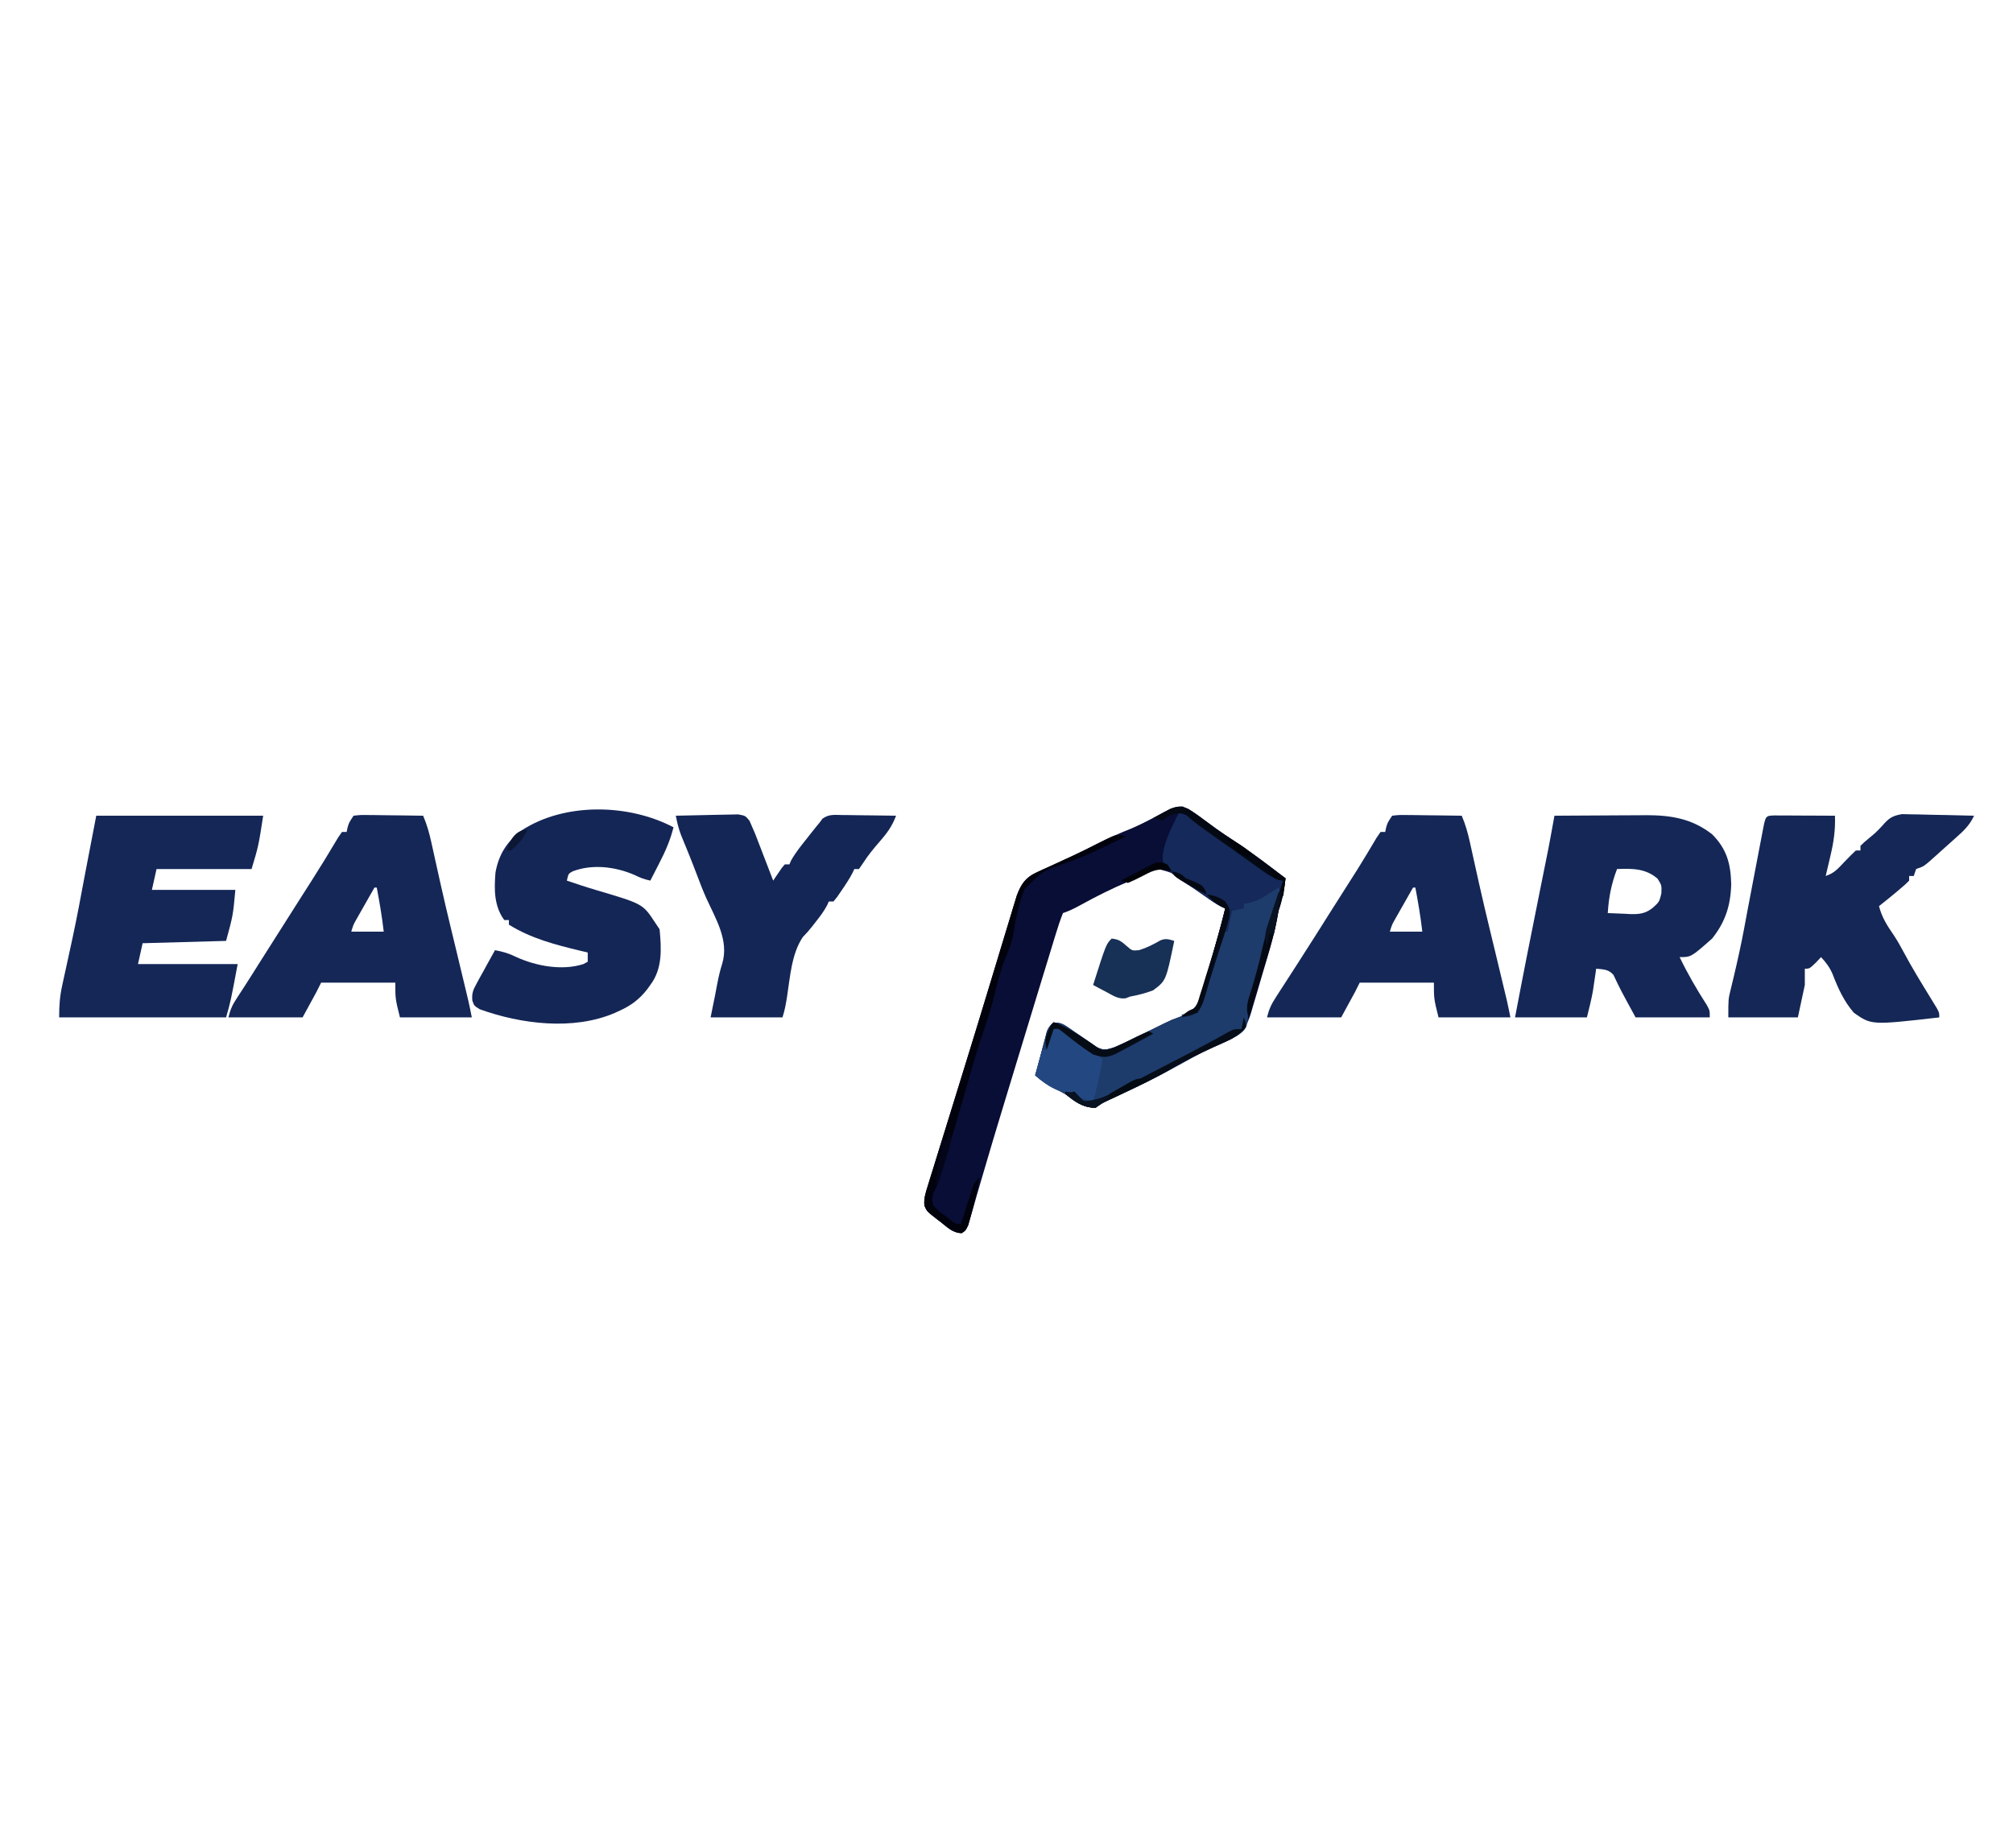<svg xmlns="http://www.w3.org/2000/svg" version="1.1" viewBox="88.479 145.152 868.32 797.04" style="max-height: 500px" width="868.32" height="797.04">
<path transform="translate(598.562,492.988)" fill="#090E37" d="M0 0 C3.354 1.392 6.122 3.401 9 5.574 C10.253 6.496 11.507 7.417 12.762 8.336 C13.384 8.793 14.005 9.25 14.646 9.72 C17.149 11.525 19.726 13.206 22.312 14.887 C29.943 19.912 37.171 25.479 44.438 31.012 C43.858 36.026 43.067 40.22 41.438 45.012 C41.12 46.54 40.823 48.073 40.539 49.608 C39.542 54.694 38.226 59.629 36.758 64.598 C36.504 65.462 36.25 66.326 35.988 67.216 C35.454 69.024 34.918 70.83 34.379 72.636 C33.559 75.397 32.758 78.163 31.957 80.93 C31.433 82.694 30.909 84.459 30.383 86.223 C30.147 87.046 29.912 87.869 29.669 88.716 C28.024 94.129 26.337 97.34 21.278 100.257 C20.508 100.604 19.738 100.951 18.945 101.309 C18.083 101.706 17.221 102.102 16.333 102.511 C14.961 103.13 14.961 103.13 13.562 103.762 C7.409 106.608 1.392 109.484 -4.438 112.949 C-11.672 117.227 -19.227 120.767 -26.833 124.332 C-27.789 124.78 -28.745 125.229 -29.73 125.691 C-30.589 126.091 -31.448 126.49 -32.333 126.902 C-34.755 128.049 -34.755 128.049 -37.562 130.012 C-42.392 129.902 -45.029 128.168 -48.703 125.34 C-50.631 123.963 -52.549 122.962 -54.688 121.949 C-58.032 120.355 -60.761 118.463 -63.562 116.012 C-62.856 113.377 -62.142 110.746 -61.414 108.117 C-60.868 106.125 -60.34 104.128 -59.836 102.125 C-59.601 101.242 -59.367 100.359 -59.125 99.449 C-58.92 98.644 -58.715 97.838 -58.504 97.008 C-57.562 95.012 -57.562 95.012 -55.898 93.473 C-52.694 92.84 -51.102 94.133 -48.479 95.889 C-47.561 96.537 -47.561 96.537 -46.625 97.199 C-45.408 98.027 -44.19 98.853 -42.973 99.68 C-40.945 101.06 -38.935 102.456 -36.934 103.875 C-33.901 105.329 -32.776 104.88 -29.562 104.012 C-27.67 103.217 -25.803 102.362 -23.957 101.465 C-22.357 100.691 -22.357 100.691 -20.725 99.902 C-19.619 99.361 -18.514 98.82 -17.375 98.262 C-16.289 97.736 -15.203 97.21 -14.084 96.668 C-11.926 95.621 -9.775 94.558 -7.632 93.481 C-4.562 92.012 -4.562 92.012 -1.704 90.976 C2.426 89.381 4.783 88.178 6.992 84.24 C8.313 80.739 9.347 77.252 10.312 73.637 C10.68 72.383 11.047 71.129 11.426 69.837 C12.47 66.238 13.461 62.629 14.438 59.012 C14.919 57.285 15.402 55.558 15.887 53.832 C16.788 50.571 17.638 47.3 18.438 44.012 C17.585 43.613 17.585 43.613 16.715 43.207 C14.303 41.941 12.205 40.486 10 38.887 C9.126 38.278 8.252 37.67 7.352 37.043 C5.29 35.606 3.244 34.145 1.211 32.668 C-4.34 28.592 -4.34 28.592 -10.828 26.93 C-13.265 27.697 -15.314 28.793 -17.562 30.012 C-19.417 30.792 -21.271 31.572 -23.131 32.339 C-30.227 35.307 -37.042 38.726 -43.778 42.434 C-46.36 43.855 -48.757 45.077 -51.562 46.012 C-52.711 48.891 -53.655 51.678 -54.539 54.641 C-54.822 55.552 -55.104 56.464 -55.395 57.403 C-56.338 60.457 -57.263 63.515 -58.188 66.574 C-58.848 68.726 -59.509 70.877 -60.171 73.028 C-61.948 78.814 -63.709 84.606 -65.466 90.399 C-66.931 95.225 -68.402 100.049 -69.874 104.874 C-71.71 110.898 -73.543 116.924 -75.375 122.949 C-75.735 124.132 -76.095 125.315 -76.465 126.534 C-79.939 137.959 -83.398 149.385 -86.719 160.855 C-87.397 163.175 -88.076 165.495 -88.756 167.814 C-89.357 169.886 -89.939 171.963 -90.521 174.041 C-90.871 175.236 -91.221 176.432 -91.582 177.664 C-91.872 178.685 -92.162 179.706 -92.46 180.758 C-93.562 183.012 -93.562 183.012 -95.486 183.968 C-99.113 184.045 -101.549 181.493 -104.25 179.324 C-104.844 178.876 -105.437 178.428 -106.049 177.967 C-110.286 174.648 -110.286 174.648 -111.338 172.228 C-111.65 169.15 -110.874 166.886 -109.958 163.932 C-109.578 162.689 -109.198 161.446 -108.807 160.165 C-108.377 158.793 -107.946 157.422 -107.516 156.051 C-107.072 154.611 -106.629 153.17 -106.186 151.73 C-104.989 147.837 -103.779 143.949 -102.567 140.061 C-101.308 136.015 -100.059 131.966 -98.809 127.917 C-97.27 122.932 -95.73 117.947 -94.185 112.964 C-90.971 102.596 -87.79 92.218 -84.643 81.829 C-83.98 79.643 -83.317 77.458 -82.654 75.272 C-82.44 74.568 -82.226 73.863 -82.005 73.137 C-81.581 71.74 -81.156 70.343 -80.732 68.946 C-79.704 65.558 -78.677 62.17 -77.655 58.781 C-76.524 55.029 -75.381 51.28 -74.238 47.531 C-73.743 45.878 -73.743 45.878 -73.237 44.192 C-72.927 43.181 -72.617 42.17 -72.298 41.128 C-72.034 40.255 -71.769 39.382 -71.497 38.482 C-69.576 33.402 -67.7 30.621 -62.73 28.363 C-61.774 27.919 -60.817 27.474 -59.831 27.016 C-58.814 26.561 -57.798 26.106 -56.75 25.637 C-54.653 24.669 -52.557 23.7 -50.461 22.73 C-49.445 22.265 -48.429 21.8 -47.382 21.32 C-43.834 19.674 -40.356 17.92 -36.875 16.137 C-31.929 13.637 -26.929 11.47 -21.785 9.414 C-19.265 8.317 -16.866 7.161 -14.434 5.891 C-13.363 5.334 -13.363 5.334 -12.271 4.765 C-10.868 4.027 -9.47 3.277 -8.081 2.514 C-5.331 1.069 -3.138 0.014 0 0 Z"/>
<path transform="translate(759,497)" fill="#142757" d="M0 0 C6.653 -0.051 13.306 -0.086 19.958 -0.11 C22.218 -0.12 24.478 -0.133 26.738 -0.151 C30 -0.175 33.261 -0.187 36.523 -0.195 C38.021 -0.211 38.021 -0.211 39.549 -0.227 C50.305 -0.228 59.354 1.262 68 8 C74.345 14.345 76.033 20.744 76.25 29.5 C76.026 38.565 73.755 45.817 68 53 C58.939 61 58.939 61 54 61 C57.445 68.154 61.384 74.939 65.684 81.613 C67 84 67 84 67 87 C56.44 87 45.88 87 35 87 C28.333 74.778 28.333 74.778 25.469 68.68 C23.314 66.215 21.159 66.286 18 66 C17.818 67.268 17.818 67.268 17.633 68.562 C17.465 69.697 17.298 70.831 17.125 72 C16.963 73.114 16.8 74.228 16.633 75.375 C15.95 79.289 14.964 83.145 14 87 C3.77 87 -6.46 87 -17 87 C-13.565 68.77 -9.933 50.582 -6.275 32.395 C-5.815 30.107 -5.355 27.82 -4.896 25.532 C-4.481 23.465 -4.066 21.398 -3.649 19.331 C-3.46 18.393 -3.272 17.455 -3.078 16.488 C-2.917 15.689 -2.757 14.891 -2.591 14.068 C-1.689 9.385 -0.847 4.692 0 0 Z M27 23 C24.57 29.328 23.409 35.238 23 42 C25.543 42.136 28.08 42.234 30.625 42.312 C31.338 42.354 32.051 42.396 32.785 42.439 C36.774 42.531 39.268 42.216 42.453 39.699 C45.231 37.143 45.231 37.143 46.125 33.5 C46.256 29.984 46.256 29.984 44.5 27.188 C39.324 22.658 33.525 22.771 27 23 Z"/>
<path transform="translate(853.776,496.886)" fill="#142756" d="M0 0 C1.21 0.005 2.419 0.01 3.666 0.016 C4.971 0.019 6.276 0.022 7.621 0.026 C9.01 0.034 10.398 0.042 11.787 0.051 C13.179 0.056 14.572 0.061 15.965 0.065 C19.385 0.077 22.804 0.093 26.224 0.114 C26.451 6.276 25.666 11.633 24.224 17.614 C23.938 18.847 23.938 18.847 23.646 20.106 C23.18 22.11 22.703 24.112 22.224 26.114 C25.986 24.86 27.496 22.972 30.224 20.114 C31.853 18.409 33.512 16.733 35.224 15.114 C35.884 15.114 36.544 15.114 37.224 15.114 C37.224 14.454 37.224 13.794 37.224 13.114 C38.763 11.598 38.763 11.598 40.849 9.864 C43.823 7.407 43.823 7.407 46.475 4.622 C49.324 1.32 50.674 0.21 55.118 -0.568 C56.568 -0.567 58.018 -0.533 59.467 -0.472 C60.619 -0.46 60.619 -0.46 61.795 -0.447 C64.231 -0.413 66.664 -0.338 69.099 -0.261 C70.758 -0.231 72.417 -0.204 74.076 -0.179 C78.127 -0.114 82.175 -0.01 86.224 0.114 C84.409 4.085 81.831 6.569 78.599 9.426 C78.063 9.907 77.527 10.389 76.975 10.885 C75.897 11.85 74.818 12.812 73.736 13.771 C72.402 14.956 71.08 16.153 69.76 17.352 C64.607 21.986 64.607 21.986 61.224 23.114 C60.729 24.599 60.729 24.599 60.224 26.114 C59.564 26.114 58.904 26.114 58.224 26.114 C58.224 26.774 58.224 27.434 58.224 28.114 C56.65 29.699 56.65 29.699 54.537 31.489 C53.448 32.415 53.448 32.415 52.338 33.36 C49.99 35.308 47.629 37.235 45.224 39.114 C46.487 44.038 48.767 47.551 51.607 51.668 C53.172 54.034 54.522 56.421 55.849 58.926 C59.382 65.574 63.325 71.971 67.262 78.384 C67.773 79.224 68.284 80.064 68.81 80.93 C69.275 81.687 69.739 82.445 70.218 83.225 C71.224 85.114 71.224 85.114 71.224 87.114 C41.987 90.456 41.987 90.456 34.403 85.133 C30.113 80.198 27.556 74.558 25.225 68.495 C24.008 65.599 22.368 63.399 20.224 61.114 C19.441 61.939 18.657 62.764 17.849 63.614 C15.224 66.114 15.224 66.114 13.224 66.114 C13.224 68.424 13.224 70.734 13.224 73.114 C11.739 80.044 11.739 80.044 10.224 87.114 C0.324 87.114 -9.576 87.114 -19.776 87.114 C-19.776 79.248 -19.776 79.248 -18.823 75.356 C-18.618 74.495 -18.413 73.634 -18.202 72.748 C-17.979 71.837 -17.756 70.927 -17.526 69.989 C-15.841 62.844 -14.243 55.705 -12.901 48.489 C-12.674 47.276 -12.674 47.276 -12.443 46.04 C-12.1 44.2 -11.757 42.36 -11.415 40.521 C-10.153 33.796 -8.864 27.077 -7.568 20.358 C-7.249 18.697 -6.93 17.036 -6.614 15.374 C-6.167 13.031 -5.716 10.689 -5.264 8.348 C-5.129 7.632 -4.993 6.917 -4.854 6.179 C-3.68 0.151 -3.68 0.151 0 0 Z"/>
<path transform="translate(130,497)" fill="#142757" d="M0 0 C23.76 0 47.52 0 72 0 C70 13 70 13 67 23 C53.47 23 39.94 23 26 23 C25.34 25.97 24.68 28.94 24 32 C35.88 32 47.76 32 60 32 C59 43 59 43 56 54 C44.12 54.33 32.24 54.66 20 55 C19.34 57.97 18.68 60.94 18 64 C32.19 64 46.38 64 61 64 C58 80 58 80 56 87 C32.24 87 8.48 87 -16 87 C-16 81.66 -15.729 77.905 -14.609 72.836 C-14.465 72.17 -14.32 71.505 -14.171 70.819 C-13.863 69.402 -13.552 67.986 -13.237 66.571 C-12.411 62.849 -11.61 59.121 -10.805 55.395 C-10.646 54.661 -10.486 53.927 -10.322 53.17 C-8.371 44.145 -6.692 35.078 -5 26 C-3.35 17.42 -1.7 8.84 0 0 Z"/>
<path transform="translate(241,497)" fill="#142757" d="M0 0 C2.981 -0.341 2.981 -0.341 6.758 -0.293 C7.421 -0.289 8.084 -0.284 8.767 -0.28 C10.887 -0.263 13.006 -0.226 15.125 -0.188 C16.561 -0.172 17.997 -0.159 19.434 -0.146 C22.956 -0.113 26.478 -0.062 30 0 C31.615 3.748 32.64 7.407 33.516 11.391 C33.794 12.645 34.073 13.899 34.36 15.192 C34.505 15.853 34.65 16.515 34.799 17.196 C35.568 20.698 36.351 24.197 37.133 27.695 C37.29 28.401 37.448 29.106 37.61 29.833 C39.053 36.279 40.572 42.705 42.125 49.125 C42.367 50.127 42.61 51.129 42.859 52.162 C43.336 54.133 43.814 56.103 44.292 58.073 C45.475 62.963 46.645 67.856 47.812 72.75 C48.02 73.614 48.227 74.478 48.44 75.368 C48.631 76.169 48.822 76.971 49.02 77.797 C49.186 78.491 49.352 79.186 49.523 79.901 C50.059 82.258 50.526 84.63 51 87 C40.77 87 30.54 87 20 87 C18 79 18 79 18 72 C7.44 72 -3.12 72 -14 72 C-14.66 73.32 -15.32 74.64 -16 76 C-17.98 79.63 -19.96 83.26 -22 87 C-32.56 87 -43.12 87 -54 87 C-53.074 83.297 -52.232 81.537 -50.188 78.438 C-49.553 77.463 -48.919 76.488 -48.266 75.484 C-47.907 74.935 -47.548 74.385 -47.178 73.818 C-44.897 70.297 -42.673 66.738 -40.438 63.188 C-34.757 54.183 -29.044 45.199 -23.324 36.219 C-22.782 35.366 -22.239 34.514 -21.68 33.636 C-20.514 31.807 -19.346 29.978 -18.177 28.151 C-14.236 21.982 -10.431 15.755 -6.699 9.457 C-6.138 8.646 -5.578 7.835 -5 7 C-4.34 7 -3.68 7 -3 7 C-2.814 6.103 -2.814 6.103 -2.625 5.188 C-2 3 -2 3 0 0 Z M9 31 C7.518 33.602 6.039 36.207 4.562 38.812 C4.142 39.55 3.721 40.288 3.287 41.049 C2.683 42.117 2.683 42.117 2.066 43.207 C1.695 43.862 1.323 44.516 0.94 45.191 C-0.135 47.145 -0.135 47.145 -1 50 C3.62 50 8.24 50 13 50 C12.276 43.608 11.197 37.32 10 31 C9.67 31 9.34 31 9 31 Z"/>
<path transform="translate(689,497)" fill="#142757" d="M0 0 C2.981 -0.341 2.981 -0.341 6.758 -0.293 C7.421 -0.289 8.084 -0.284 8.767 -0.28 C10.887 -0.263 13.006 -0.226 15.125 -0.188 C16.561 -0.172 17.997 -0.159 19.434 -0.146 C22.956 -0.113 26.478 -0.062 30 0 C31.615 3.748 32.64 7.407 33.516 11.391 C33.794 12.645 34.073 13.899 34.36 15.192 C34.505 15.853 34.65 16.515 34.799 17.196 C35.568 20.698 36.351 24.197 37.133 27.695 C37.29 28.401 37.448 29.106 37.61 29.833 C39.053 36.279 40.572 42.705 42.125 49.125 C42.367 50.127 42.61 51.129 42.859 52.162 C43.336 54.133 43.814 56.103 44.292 58.073 C45.475 62.963 46.645 67.856 47.812 72.75 C48.02 73.614 48.227 74.478 48.44 75.368 C48.631 76.169 48.822 76.971 49.02 77.797 C49.186 78.491 49.352 79.186 49.523 79.901 C50.059 82.258 50.526 84.63 51 87 C40.77 87 30.54 87 20 87 C18 79 18 79 18 72 C7.44 72 -3.12 72 -14 72 C-14.66 73.32 -15.32 74.64 -16 76 C-17.98 79.63 -19.96 83.26 -22 87 C-32.56 87 -43.12 87 -54 87 C-53.069 83.277 -52.124 81.337 -50.086 78.184 C-49.489 77.254 -48.892 76.323 -48.277 75.365 C-47.336 73.916 -47.336 73.916 -46.375 72.438 C-45.77 71.498 -45.166 70.559 -44.543 69.592 C-43.314 67.683 -42.083 65.775 -40.851 63.869 C-35.847 56.113 -30.924 48.306 -26 40.5 C-22.238 34.537 -18.465 28.581 -14.66 22.645 C-13.372 20.592 -12.113 18.53 -10.871 16.449 C-10.508 15.845 -10.145 15.241 -9.771 14.619 C-8.741 12.902 -7.72 11.179 -6.699 9.457 C-6.138 8.646 -5.578 7.835 -5 7 C-4.34 7 -3.68 7 -3 7 C-2.814 6.103 -2.814 6.103 -2.625 5.188 C-2 3 -2 3 0 0 Z M9 31 C7.518 33.602 6.039 36.207 4.562 38.812 C4.142 39.55 3.721 40.288 3.287 41.049 C2.683 42.117 2.683 42.117 2.066 43.207 C1.695 43.862 1.323 44.516 0.94 45.191 C-0.135 47.145 -0.135 47.145 -1 50 C3.62 50 8.24 50 13 50 C12.276 43.608 11.197 37.32 10 31 C9.67 31 9.34 31 9 31 Z"/>
<path transform="translate(379,502)" fill="#142656" d="M0 0 C-1.389 5.564 -3.493 10.355 -6.125 15.438 C-6.498 16.169 -6.87 16.901 -7.254 17.654 C-8.164 19.439 -9.081 21.22 -10 23 C-12.561 22.424 -14.439 21.776 -16.812 20.562 C-25.068 16.979 -34.991 15.761 -43.461 18.98 C-45.342 19.999 -45.342 19.999 -46 23 C-41.736 24.447 -37.477 25.869 -33.156 27.137 C-13.246 33.026 -13.246 33.026 -8 41 C-7.34 41.99 -6.68 42.98 -6 44 C-5.198 52.386 -4.703 60.998 -10 68 C-10.447 68.623 -10.895 69.245 -11.355 69.887 C-14.614 74.054 -18.18 76.794 -23 79 C-23.788 79.361 -24.575 79.722 -25.387 80.094 C-43.21 87.736 -65.794 84.892 -83.516 78.512 C-86 77 -86 77 -86.786 74.696 C-87.04 71.492 -86.449 70.148 -84.91 67.355 C-84.456 66.514 -84.001 65.673 -83.533 64.807 C-82.805 63.51 -82.805 63.51 -82.062 62.188 C-81.34 60.862 -81.34 60.862 -80.604 59.51 C-79.415 57.333 -78.214 55.163 -77 53 C-73.642 53.628 -70.927 54.4 -67.875 55.938 C-59.26 59.866 -48.066 61.941 -38.875 59 C-37.947 58.505 -37.947 58.505 -37 58 C-37 56.68 -37 55.36 -37 54 C-38.027 53.758 -39.055 53.515 -40.113 53.266 C-50.974 50.659 -61.427 47.956 -71 42 C-71 41.34 -71 40.68 -71 40 C-71.66 40 -72.32 40 -73 40 C-77.456 34.03 -77.388 26.636 -76.785 19.434 C-75.352 11.587 -71.749 6.005 -65.375 1.25 C-46.85 -10.789 -19.267 -10.157 0 0 Z"/>
<path transform="translate(380,497)" fill="#142656" d="M0 0 C4.217 -0.124 8.434 -0.214 12.653 -0.275 C14.087 -0.3 15.522 -0.334 16.956 -0.377 C19.019 -0.438 21.081 -0.466 23.145 -0.488 C25.006 -0.528 25.006 -0.528 26.906 -0.568 C30 0 30 0 31.787 2.186 C32.187 3.114 32.588 4.043 33 5 C33.385 5.884 33.77 6.768 34.167 7.679 C34.528 8.616 34.889 9.554 35.262 10.52 C35.658 11.541 36.054 12.563 36.463 13.615 C37.069 15.198 37.069 15.198 37.688 16.812 C38.103 17.887 38.519 18.961 38.947 20.068 C39.969 22.711 40.986 25.355 42 28 C42.338 27.495 42.675 26.989 43.023 26.469 C43.469 25.819 43.915 25.169 44.375 24.5 C44.816 23.85 45.257 23.201 45.711 22.531 C46.349 21.773 46.349 21.773 47 21 C47.66 21 48.32 21 49 21 C49.327 20.228 49.327 20.228 49.66 19.441 C51.559 15.982 53.984 13.018 56.438 9.938 C56.928 9.313 57.418 8.688 57.924 8.045 C60.627 4.626 60.627 4.626 62 3 C62.408 2.445 62.816 1.889 63.236 1.317 C65.998 -0.745 68.46 -0.336 71.855 -0.293 C72.517 -0.289 73.179 -0.284 73.86 -0.28 C75.97 -0.263 78.078 -0.226 80.188 -0.188 C81.619 -0.172 83.051 -0.159 84.482 -0.146 C87.989 -0.113 91.494 -0.062 95 0 C93.384 4.359 91.17 7.471 88.125 10.938 C85.488 13.97 82.958 16.979 80.805 20.379 C80.209 21.244 79.614 22.109 79 23 C78.34 23 77.68 23 77 23 C76.613 23.828 76.613 23.828 76.219 24.672 C74.82 27.343 73.212 29.769 71.5 32.25 C70.892 33.142 70.283 34.034 69.656 34.953 C69.11 35.629 68.563 36.304 68 37 C67.34 37 66.68 37 66 37 C65.74 37.568 65.479 38.137 65.211 38.723 C63.895 41.197 62.366 43.244 60.625 45.438 C60.004 46.233 59.382 47.028 58.742 47.848 C57 50 57 50 54.75 52.375 C49.907 59.64 49.323 69.42 48.002 77.893 C47.512 81.033 47.007 83.979 46 87 C35.77 87 25.54 87 15 87 C15.619 83.948 16.238 80.895 16.875 77.75 C17.232 75.888 17.588 74.026 17.941 72.164 C18.505 69.271 19.131 66.588 20.027 63.773 C22.995 53.762 17.207 44.495 13.126 35.516 C11.732 32.401 10.507 29.259 9.312 26.062 C8.046 22.712 6.754 19.376 5.402 16.059 C5.128 15.384 4.854 14.709 4.571 14.013 C3.796 12.112 3.015 10.212 2.234 8.312 C1.185 5.495 0.542 2.94 0 0 Z"/>
<path transform="translate(597,496)" fill="#1D3C6C" d="M0 0 C3.008 0.602 5.031 1.509 7.512 3.301 C8.513 4.016 8.513 4.016 9.534 4.746 C10.244 5.263 10.955 5.78 11.688 6.312 C13.21 7.402 14.732 8.492 16.254 9.582 C17.035 10.145 17.817 10.708 18.622 11.288 C22.445 14.04 26.283 16.773 30.125 19.5 C31.153 20.237 31.153 20.237 32.202 20.99 C36.344 23.934 40.548 26.548 45 29 C44.212 33.748 42.685 38.192 41.188 42.75 C38.928 49.75 37.01 56.743 35.404 63.919 C34.118 69.639 32.553 75.245 30.82 80.848 C30.051 83.803 29.888 86.344 29.75 89.375 C29.038 93.03 28.233 93.842 25.094 95.969 C21.635 97.774 18.054 99.297 14.479 100.856 C9.998 102.924 5.739 105.398 1.438 107.812 C-7.443 112.732 -16.481 117.222 -25.676 121.523 C-26.591 121.951 -27.506 122.379 -28.449 122.82 C-29.661 123.381 -29.661 123.381 -30.897 123.954 C-33.212 125.051 -33.212 125.051 -36 127 C-40.83 126.89 -43.467 125.157 -47.141 122.328 C-49.068 120.951 -50.987 119.95 -53.125 118.938 C-56.47 117.343 -59.198 115.452 -62 113 C-61.294 110.366 -60.579 107.734 -59.852 105.105 C-59.305 103.113 -58.778 101.116 -58.273 99.113 C-57.922 97.789 -57.922 97.789 -57.562 96.438 C-57.358 95.632 -57.153 94.826 -56.941 93.996 C-56 92 -56 92 -54.336 90.461 C-51.132 89.829 -49.539 91.122 -46.916 92.877 C-45.999 93.526 -45.999 93.526 -45.062 94.188 C-43.845 95.015 -42.628 95.842 -41.41 96.668 C-39.383 98.049 -37.373 99.445 -35.371 100.863 C-32.339 102.317 -31.213 101.868 -28 101 C-26.108 100.205 -24.24 99.351 -22.395 98.453 C-21.328 97.938 -20.261 97.422 -19.162 96.891 C-18.057 96.349 -16.951 95.808 -15.812 95.25 C-14.183 94.461 -14.183 94.461 -12.521 93.656 C-10.363 92.609 -8.213 91.547 -6.069 90.469 C-3 89 -3 89 -0.142 87.964 C3.988 86.369 6.346 85.166 8.554 81.229 C9.875 77.727 10.91 74.24 11.875 70.625 C12.242 69.371 12.61 68.117 12.988 66.825 C14.032 63.227 15.024 59.618 16 56 C16.482 54.273 16.965 52.547 17.449 50.82 C18.351 47.559 19.2 44.288 20 41 C19.155 40.606 19.155 40.606 18.293 40.203 C15.801 38.895 13.602 37.387 11.312 35.75 C7.974 33.368 4.6 31.114 1.125 28.938 C-2.635 26.4 -5.225 24.31 -7 20 C-6.744 12.886 -3.124 6.249 0 0 Z"/>
<path transform="translate(597,496)" fill="#15295A" d="M0 0 C3.008 0.602 5.031 1.509 7.512 3.301 C8.179 3.778 8.846 4.255 9.534 4.746 C10.244 5.263 10.955 5.78 11.688 6.312 C13.21 7.402 14.732 8.492 16.254 9.582 C17.035 10.145 17.817 10.708 18.622 11.288 C22.445 14.04 26.283 16.773 30.125 19.5 C31.153 20.237 31.153 20.237 32.202 20.99 C36.344 23.934 40.548 26.548 45 29 C44.67 30.65 44.34 32.3 44 34 C43.67 33.34 43.34 32.68 43 32 C42.336 32.422 41.672 32.843 40.988 33.277 C40.105 33.825 39.222 34.373 38.312 34.938 C37.442 35.483 36.572 36.028 35.676 36.59 C33.054 37.972 30.917 38.585 28 39 C28 39.66 28 40.32 28 41 C25.525 41.495 25.525 41.495 23 42 C22.34 44.97 21.68 47.94 21 51 C20.34 51 19.68 51 19 51 C18.914 51.548 18.827 52.096 18.738 52.66 C17.53 59.475 15.491 65.908 13.219 72.426 C12.494 74.55 11.811 76.691 11.219 78.855 C10.066 83.062 9.647 84.551 5.938 87.125 C3 88 3 88 1 87 C1.94 86.626 2.88 86.253 3.849 85.868 C7.683 83.595 8.148 82.308 9.414 78.109 C9.781 76.931 10.148 75.752 10.526 74.538 C10.888 73.288 11.251 72.038 11.625 70.75 C12.012 69.474 12.402 68.198 12.793 66.923 C15.389 58.338 17.88 49.717 20 41 C19.437 40.737 18.873 40.474 18.293 40.203 C15.801 38.895 13.602 37.387 11.312 35.75 C7.974 33.368 4.6 31.114 1.125 28.938 C-2.635 26.4 -5.225 24.31 -7 20 C-6.744 12.886 -3.124 6.249 0 0 Z"/>
<path transform="translate(568,550)" fill="#173055" d="M0 0 C2.984 0.32 4.097 1.087 6.375 3.125 C8.844 5.272 8.844 5.272 11.812 5 C15.185 3.942 18.025 2.516 21.07 0.742 C23.462 -0.178 24.591 0.3 27 1 C23.444 18.186 23.444 18.186 17.848 22.34 C14.551 23.56 11.46 24.401 8 25 C7.337 25.254 6.675 25.508 5.992 25.77 C2.747 26.145 0.576 24.567 -2.25 23.062 C-3.328 22.497 -4.405 21.931 -5.516 21.348 C-6.335 20.903 -7.155 20.458 -8 20 C-2.383 2.383 -2.383 2.383 0 0 Z"/>
<path transform="translate(543,588)" fill="#234881" d="M0 0 C3.537 1.645 6.697 3.709 9.938 5.875 C10.957 6.553 11.977 7.231 13.027 7.93 C15.785 9.85 18.404 11.868 21 14 C19.961 20.111 18.843 26.077 17 32 C13.625 31.453 11.918 30.945 9 29 C7.613 28.705 6.215 28.459 4.812 28.25 C-0.601 27.167 -3.807 24.507 -8 21 C-6.515 15.555 -6.515 15.555 -5 10 C-4.34 10 -3.68 10 -3 10 C-2.867 9.362 -2.734 8.724 -2.598 8.066 C-2.421 7.24 -2.244 6.414 -2.062 5.562 C-1.888 4.739 -1.714 3.915 -1.535 3.066 C-1 1 -1 1 0 0 Z"/>
<path transform="translate(574,506)" fill="#01020C" d="M0 0 C-1.862 0.88 -3.725 1.76 -5.589 2.637 C-7.266 3.434 -8.937 4.243 -10.603 5.062 C-15.38 7.393 -20.109 9.436 -25.137 11.168 C-35.887 14.874 -35.887 14.874 -43.612 22.726 C-46.113 29.019 -47.346 35.521 -48.464 42.178 C-49.142 45.746 -50.253 48.73 -51.688 52.062 C-53.791 57.184 -55.152 62.347 -56.415 67.72 C-57.638 72.813 -59.173 77.736 -60.875 82.688 C-62.986 88.854 -64.927 95.036 -66.688 101.312 C-69.383 110.905 -72.172 120.468 -74.999 130.023 C-75.498 131.709 -75.995 133.397 -76.491 135.085 C-77.193 137.475 -77.901 139.865 -78.609 142.254 C-78.926 143.337 -78.926 143.337 -79.25 144.442 C-80.253 147.805 -81.37 150.896 -83 154 C-83.573 156.487 -83.573 156.487 -83 159 C-80.898 161.347 -80.898 161.347 -78.125 163.312 C-76.768 164.359 -76.768 164.359 -75.383 165.426 C-73.198 167.184 -73.198 167.184 -71 167 C-70.829 166.465 -70.657 165.93 -70.481 165.379 C-69.702 162.959 -68.914 160.542 -68.125 158.125 C-67.856 157.283 -67.586 156.441 -67.309 155.574 C-67.044 154.769 -66.78 153.963 -66.508 153.133 C-66.267 152.389 -66.026 151.646 -65.778 150.879 C-65 149 -65 149 -63 147 C-63.99 152.769 -65.295 158.426 -66.875 164.062 C-67.182 165.167 -67.489 166.272 -67.805 167.41 C-69 170 -69 170 -70.715 171.164 C-74.441 170.897 -76.876 168.569 -79.688 166.312 C-80.281 165.865 -80.875 165.417 -81.486 164.955 C-85.724 161.636 -85.724 161.636 -86.775 159.217 C-87.087 156.138 -86.311 153.875 -85.396 150.92 C-85.016 149.677 -84.636 148.434 -84.244 147.153 C-83.814 145.782 -83.384 144.41 -82.953 143.039 C-82.509 141.599 -82.066 140.159 -81.624 138.718 C-80.427 134.826 -79.217 130.937 -78.005 127.05 C-76.745 123.003 -75.496 118.954 -74.247 114.905 C-72.708 109.92 -71.168 104.935 -69.623 99.952 C-66.409 89.584 -63.227 79.206 -60.08 68.817 C-59.418 66.631 -58.755 64.446 -58.091 62.261 C-57.877 61.556 -57.663 60.851 -57.443 60.125 C-57.018 58.728 -56.594 57.331 -56.17 55.934 C-55.141 52.546 -54.115 49.158 -53.093 45.769 C-51.961 42.017 -50.819 38.268 -49.676 34.52 C-49.18 32.867 -49.18 32.867 -48.675 31.18 C-48.365 30.169 -48.055 29.158 -47.736 28.116 C-47.471 27.243 -47.207 26.37 -46.934 25.471 C-45.013 20.39 -43.138 17.609 -38.168 15.352 C-37.211 14.907 -36.253 14.462 -35.267 14.003 C-34.25 13.549 -33.234 13.094 -32.188 12.625 C-30.102 11.662 -28.018 10.699 -25.934 9.734 C-24.919 9.27 -23.904 8.805 -22.859 8.326 C-19.114 6.589 -15.427 4.751 -11.75 2.875 C-3.694 -1.231 -3.694 -1.231 0 0 Z"/>
<path transform="translate(601,494)" fill="#040914" d="M0 0 C2.281 1.461 4.409 2.935 6.562 4.562 C7.815 5.485 9.069 6.405 10.324 7.324 C10.946 7.781 11.568 8.238 12.208 8.708 C14.711 10.513 17.288 12.194 19.875 13.875 C27.506 18.9 34.734 24.467 42 30 C41.421 35.014 40.629 39.208 39 44 C38.749 45.341 38.513 46.686 38.285 48.031 C36.649 56.4 33.904 64.493 31.375 72.625 C30.854 74.314 30.333 76.002 29.812 77.691 C28.547 81.796 27.275 85.898 26 90 C24.653 85.665 25.825 82.502 27.188 78.312 C28.999 72.494 30.579 66.704 31.875 60.75 C34.126 50.59 37.572 40.813 41 31 C40.428 30.893 39.856 30.786 39.267 30.676 C36.658 29.898 34.944 28.768 32.727 27.191 C31.908 26.614 31.09 26.036 30.246 25.441 C29.381 24.821 28.516 24.201 27.625 23.562 C26.736 22.932 25.847 22.302 24.931 21.653 C22.284 19.774 19.642 17.887 17 16 C15.583 14.995 14.165 13.991 12.746 12.988 C3.557 6.474 3.557 6.474 0.316 3.719 C-1.938 1.67 -1.938 1.67 -5.125 2.125 C-8.158 2.897 -8.158 2.897 -11 5 C-13.188 4.625 -13.188 4.625 -15 4 C-13.447 3.129 -11.882 2.278 -10.312 1.438 C-9.442 0.962 -8.572 0.486 -7.676 -0.004 C-4.441 -1.208 -3.232 -1.175 0 0 Z"/>
<path transform="translate(625,584)" fill="#060D18" d="M0 0 C0.75 1.75 0.75 1.75 1 4 C-2.437 8.635 -7.773 10.447 -12.875 12.75 C-19.028 15.597 -25.046 18.473 -30.875 21.938 C-38.11 26.215 -45.664 29.755 -53.271 33.32 C-54.227 33.769 -55.183 34.217 -56.168 34.68 C-57.027 35.079 -57.885 35.479 -58.77 35.89 C-61.193 37.038 -61.193 37.038 -64 39 C-69.628 38.872 -72.719 36.339 -77 33 C-75.113 32.375 -75.113 32.375 -73 32 C-72.402 32.66 -71.804 33.32 -71.188 34 C-69.124 36.35 -69.124 36.35 -65.993 35.93 C-60.88 35.017 -56.488 32.508 -51.93 30.117 C-50.972 29.625 -50.014 29.132 -49.026 28.625 C-45.971 27.051 -42.923 25.463 -39.875 23.875 C-37.849 22.83 -35.823 21.786 -33.797 20.742 C-23.239 15.31 -23.239 15.31 -12.778 9.696 C-12.171 9.363 -11.563 9.029 -10.937 8.686 C-9.398 7.835 -7.865 6.975 -6.333 6.114 C-4 5 -4 5 -1 5 C-0.67 3.35 -0.34 1.7 0 0 Z"/>
<path transform="translate(543,586)" fill="#060C16" d="M0 0 C3.844 1.4 7.078 3.203 10.5 5.438 C12.331 6.628 14.164 7.816 16 9 C16.835 9.589 17.671 10.178 18.531 10.785 C20.891 12.189 20.891 12.189 23.332 11.914 C27.649 10.435 31.66 8.388 35.736 6.352 C37.465 5.512 39.231 4.75 41 4 C41.66 4.33 42.32 4.66 43 5 C40.959 6.105 38.917 7.209 36.875 8.312 C35.738 8.927 34.601 9.542 33.43 10.176 C32.298 10.778 31.166 11.38 30 12 C28.401 12.851 28.401 12.851 26.77 13.719 C22.83 15.541 21.17 15.299 17 14 C12.366 11.045 8.088 7.663 3.793 4.242 C2.09 2.81 2.09 2.81 0 3 C-0.99 5.97 -1.98 8.94 -3 12 C-4.224 7.104 -3.17 5.424 -1 1 C-0.67 0.67 -0.34 0.34 0 0 Z"/>
<path transform="translate(609,531)" fill="#050A14" d="M0 0 C3.332 0.286 5.117 1.077 7.938 2.938 C10.195 6.29 10.29 6.639 9.625 10.375 C8.336 15.304 6.696 20.136 5.036 24.952 C3.047 30.727 1.336 36.569 -0.3 42.453 C-1.228 45.717 -2.101 48.151 -4 51 C-7.625 52.188 -7.625 52.188 -11 53 C-8.948 50.752 -7.993 49.998 -5 49 C-3.797 46.464 -3.797 46.464 -2.879 43.305 C-2.502 42.12 -2.126 40.935 -1.738 39.714 C-1.346 38.434 -0.954 37.155 -0.562 35.875 C-0.16 34.59 0.243 33.305 0.646 32.021 C3.335 23.409 5.868 14.767 8 6 C7.386 5.714 6.773 5.428 6.141 5.133 C3.606 3.792 1.946 2.085 0 0 Z"/>
<path transform="translate(640,530)" fill="#091221" d="M0 0 C0.33 0 0.66 0 1 0 C0.324 6.082 -0.736 12.013 -2 18 C-2.66 18 -3.32 18 -4 18 C-4.33 19.65 -4.66 21.3 -5 23 C-6.114 19.682 -5.877 17.752 -4.785 14.453 C-4.511 13.609 -4.237 12.764 -3.955 11.895 C-3.513 10.585 -3.513 10.585 -3.062 9.25 C-2.772 8.362 -2.481 7.474 -2.182 6.559 C-1.464 4.369 -0.736 2.183 0 0 Z"/>
<path transform="translate(592,518)" fill="#010309" d="M0 0 C0.66 0.99 1.32 1.98 2 3 C1.148 2.773 0.296 2.546 -0.582 2.312 C-4.865 1.921 -6.903 3.031 -10.688 5 C-14.074 6.75 -14.074 6.75 -17 8 C-17.99 7.67 -18.98 7.34 -20 7 C-17.424 5.631 -14.84 4.28 -12.25 2.938 C-11.52 2.548 -10.791 2.158 -10.039 1.756 C-9.33 1.392 -8.621 1.028 -7.891 0.652 C-7.241 0.312 -6.592 -0.028 -5.923 -0.379 C-3.506 -1.159 -2.33 -0.979 0 0 Z"/>
<path transform="translate(548,616)" fill="#091220" d="M0 0 C4.69 0.634 4.69 0.634 6.375 2.625 C8.085 4.397 8.085 4.397 11.438 3.75 C15.239 2.957 15.239 2.957 19 2 C17.067 4.025 15.368 5.421 13 7 C7.602 6.877 3.952 4.461 0 1 C0 0.67 0 0.34 0 0 Z"/>
<path transform="translate(498,633)" fill="#040519" d="M0 0 C1.142 3.425 0.831 4.317 -0.215 7.668 C-0.489 8.561 -0.763 9.453 -1.045 10.373 C-1.339 11.302 -1.634 12.231 -1.938 13.188 C-2.228 14.128 -2.519 15.068 -2.818 16.037 C-3.538 18.361 -4.265 20.681 -5 23 C-5.33 23 -5.66 23 -6 23 C-5.276 16.608 -4.197 10.32 -3 4 C-2.34 4 -1.68 4 -1 4 C-0.67 2.68 -0.34 1.36 0 0 Z"/>
<path transform="translate(594,521)" fill="#040813" d="M0 0 C2.867 0.573 3.861 0.861 6 3 C7.155 3.454 8.31 3.908 9.5 4.375 C13 6 13 6 14.438 8.188 C14.623 8.786 14.809 9.384 15 10 C11.849 8.472 8.827 6.781 5.812 5 C4.932 4.484 4.052 3.969 3.145 3.438 C1 2 1 2 0 0 Z"/>
<path transform="translate(584,611)" fill="#030A11" d="M0 0 C-7.92 3.96 -7.92 3.96 -16 8 C-16.33 7.34 -16.66 6.68 -17 6 C-14.924 4.797 -12.841 3.613 -10.75 2.438 C-9.87 1.924 -9.87 1.924 -8.973 1.4 C-5.223 -0.685 -4.351 -1.088 0 0 Z"/>
<path transform="translate(316,503)" fill="#0C1734" d="M0 0 C-1.556 3.819 -3.956 6.26 -7 9 C-7.66 9 -8.32 9 -9 9 C-7.672 4.653 -5.086 0 0 0 Z"/>
<path transform="translate(618,507)" fill="#01040A" d="M0 0 C3.995 1.37 6.8 3.257 10 6 C9.67 6.66 9.34 7.32 9 8 C4.412 6.063 2.195 4.511 0 0 Z"/>
<path transform="translate(636,520)" fill="#03060E" d="M0 0 C2.494 1.204 4.681 2.454 7 4 C6.67 6.64 6.34 9.28 6 12 C5.066 8.99 4.956 8.133 6 5 C5.381 4.918 4.763 4.835 4.125 4.75 C2 4 2 4 0.75 1.938 C0.502 1.298 0.255 0.659 0 0 Z"/>
</svg>